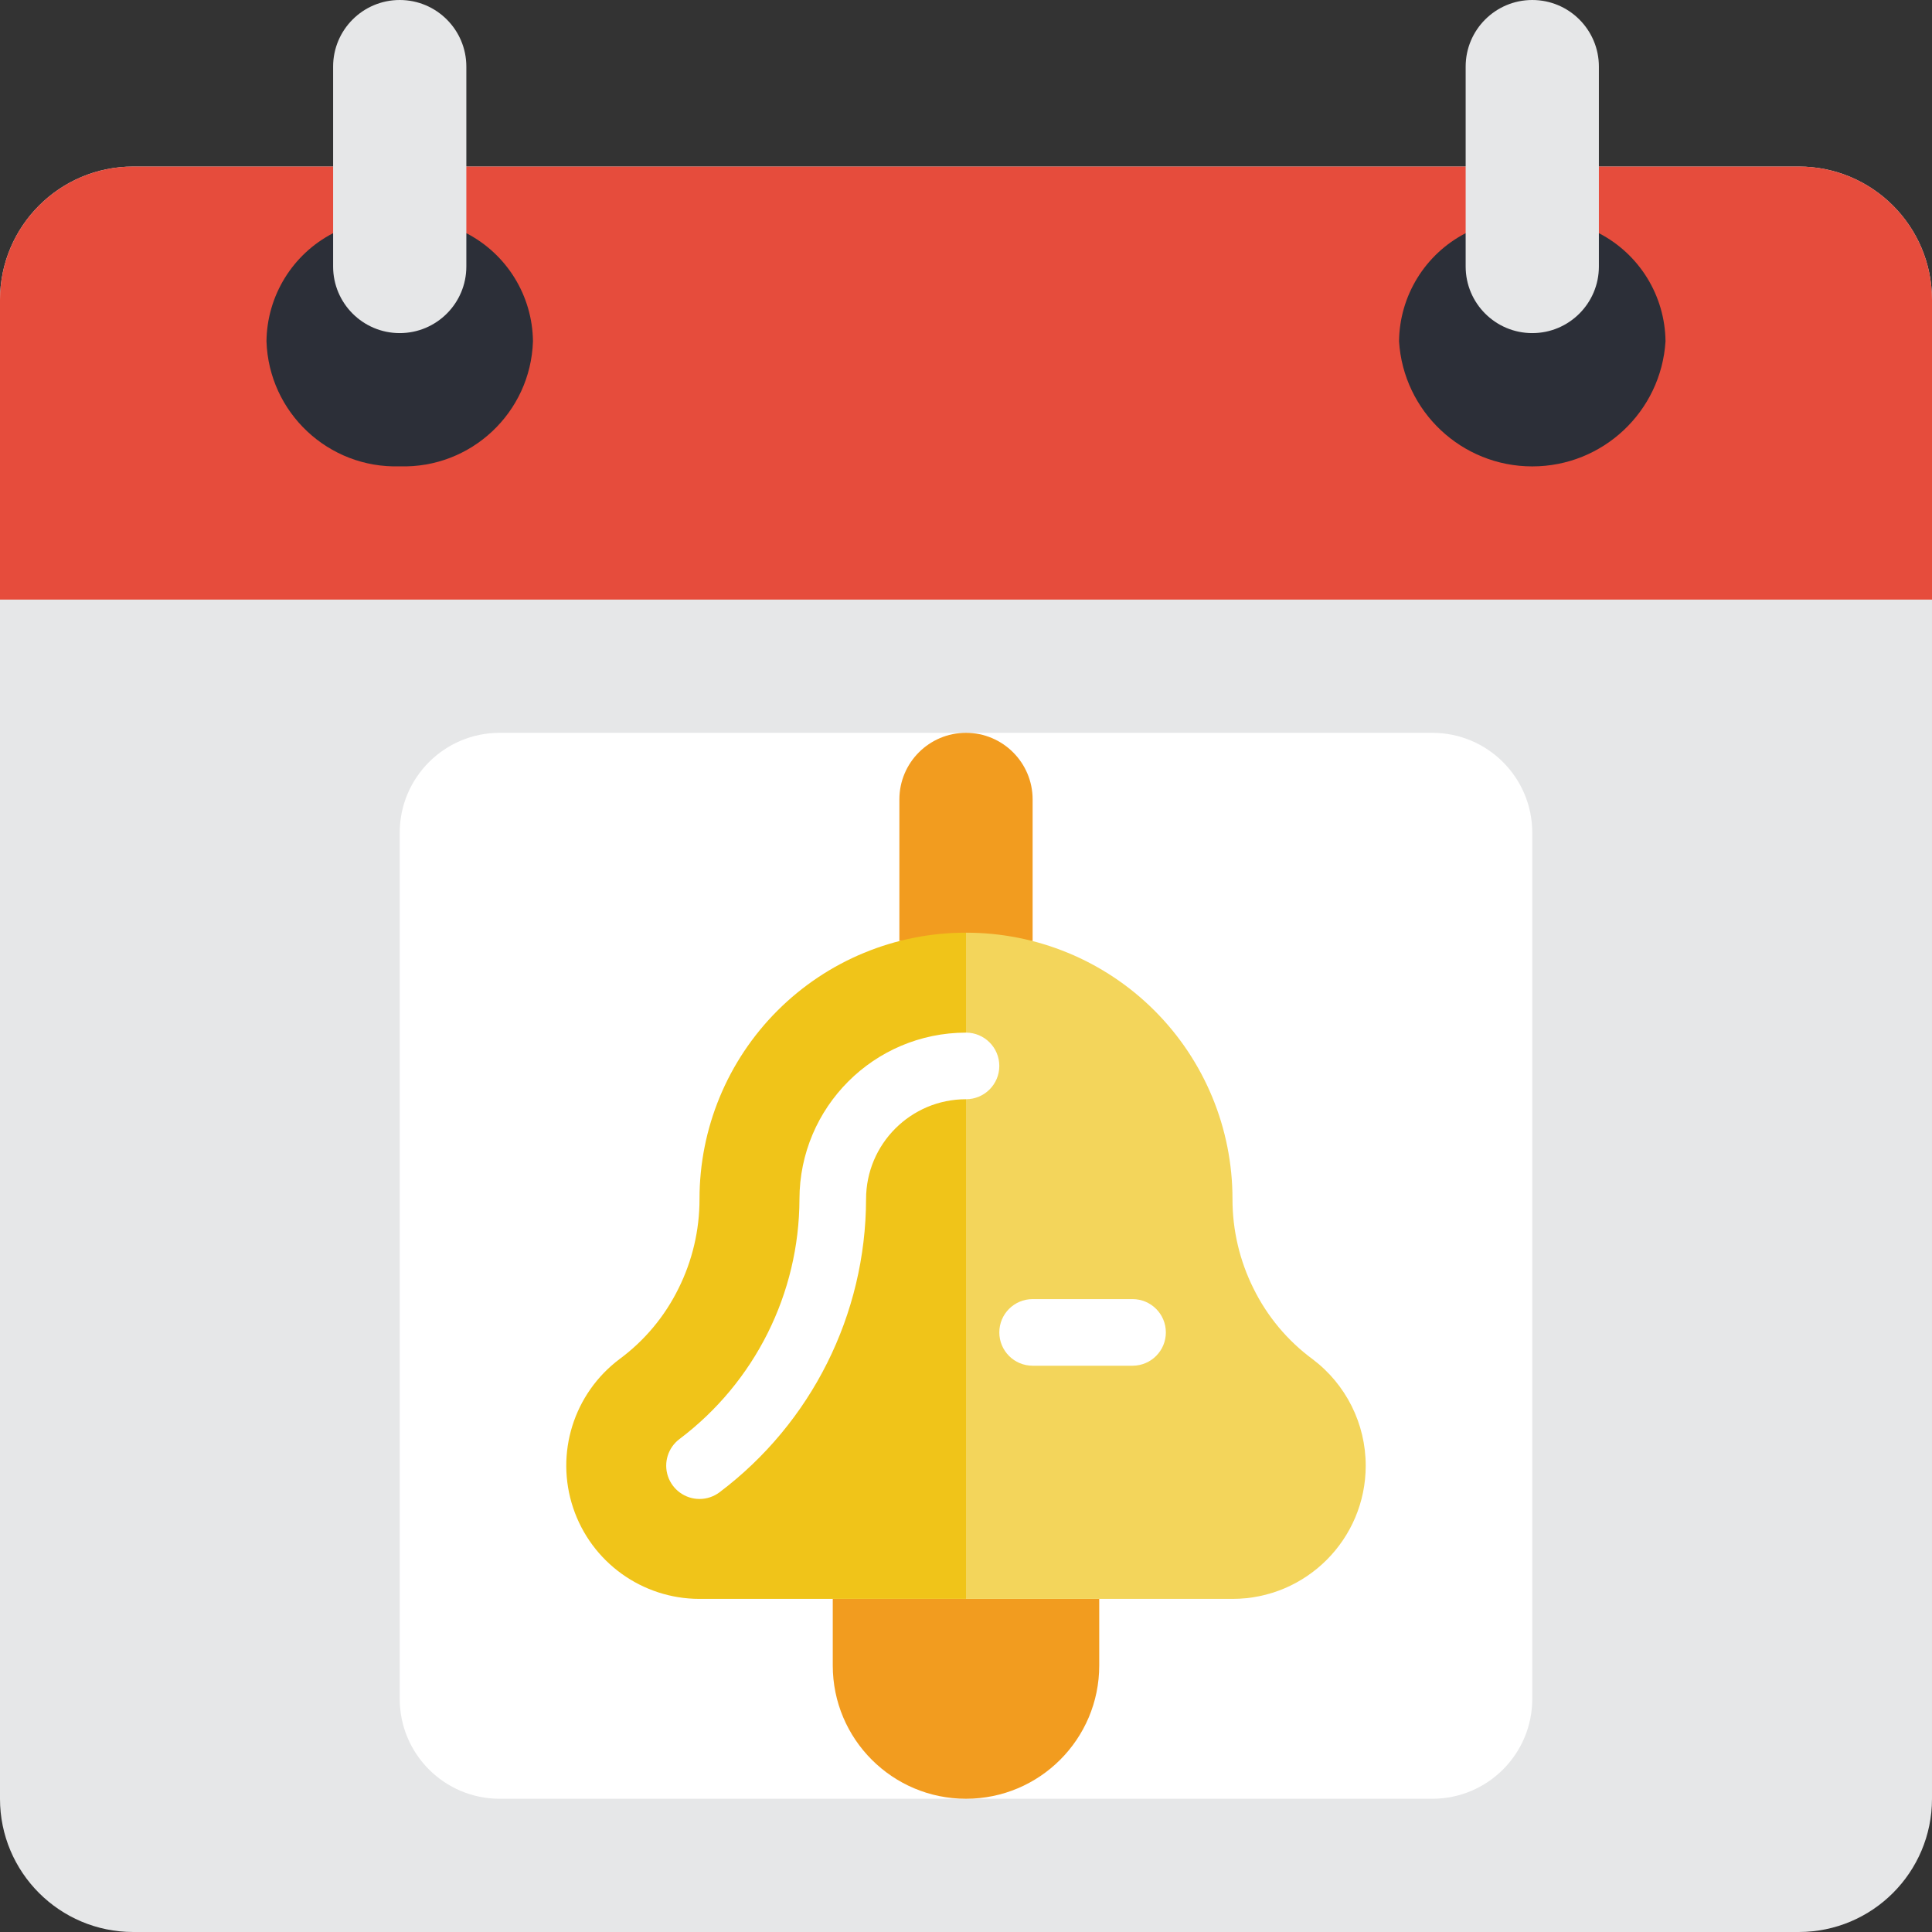 <svg height="512pt" viewBox="0 0 512 512" width="512pt" xmlns="http://www.w3.org/2000/svg"><rect x="0" y="0" width="512" height="512" fill="#333333" stroke="none"/><path d="m123.586 44.137h353.105c19.5 0 35.309 15.809 35.309 35.312v397.242c0 19.5-15.809 35.309-35.309 35.309h-441.383c-19.5 0-35.309-15.809-35.309-35.309v-397.242c0-19.504 15.809-35.312 35.309-35.312zm0 0" fill="#e6e7e8"/><path d="m512 79.449v79.449h-512v-79.449c0-19.504 15.809-35.312 35.309-35.312h441.383c19.5 0 35.309 15.809 35.309 35.312zm0 0" fill="#e64c3c"/><path d="m123.586 61.793c10.734 5.551 17.527 16.578 17.656 28.664-.621 18.891-16.418 33.715-35.312 33.129-18.891.586-34.691-14.238-35.309-33.129.129-12.086 6.922-23.113 17.656-28.664zm0 0" fill="#2c2f38"/><path d="m423.723 61.793c10.734 5.551 17.527 16.578 17.656 28.664-1.18 18.637-16.637 33.145-35.309 33.145-18.676 0-34.133-14.508-35.312-33.145.129-12.086 6.922-23.113 17.656-28.664zm0 0" fill="#2c2f38"/><path d="m132.414 194.207h247.172c14.625 0 26.484 11.855 26.484 26.484v229.516c0 14.625-11.859 26.484-26.484 26.484h-247.172c-14.625 0-26.484-11.859-26.484-26.484v-229.516c0-14.629 11.859-26.484 26.484-26.484zm0 0" fill="#fff"/><path d="m220.691 423.723h70.617v17.656c0 19.5-15.809 35.312-35.309 35.312s-35.309-15.812-35.309-35.312zm0 0" fill="#f29c1f"/><path d="m273.656 249.379v-37.516c0-9.75-7.906-17.656-17.656-17.656s-17.656 7.906-17.656 17.656v37.516zm0 0" fill="#f29c1f"/><path d="m105.93 0c9.754 0 17.656 7.906 17.656 17.656v52.965c0 9.75-7.902 17.656-17.656 17.656-9.75 0-17.652-7.906-17.652-17.656v-52.965c0-9.75 7.902-17.656 17.652-17.656zm0 0" fill="#e6e7e8"/><path d="m406.07 0c9.75 0 17.652 7.906 17.652 17.656v52.965c0 9.75-7.902 17.656-17.652 17.656-9.754 0-17.656-7.906-17.656-17.656v-52.965c0-9.75 7.902-17.656 17.656-17.656zm0 0" fill="#e6e7e8"/><path d="m361.93 388.414c0 19.5-15.809 35.309-35.309 35.309h-70.621v-176.551c18.738-.023 36.715 7.406 49.965 20.656s20.684 31.227 20.656 49.965c-.004 8.211 1.898 16.309 5.562 23.656 3.637 7.398 8.992 13.816 15.625 18.715 8.891 6.672 14.121 17.137 14.121 28.25zm0 0" fill="#f3d55b"/><path d="m256 247.172v176.551h-70.621c-15.199 0-28.691-9.723-33.496-24.145-4.809-14.418.152-30.293 12.309-39.414 6.633-4.898 11.988-11.316 15.625-18.715 3.664-7.348 5.566-15.445 5.562-23.656-.027-18.738 7.406-36.715 20.656-49.965s31.227-20.68 49.965-20.656zm0 0" fill="#f0c419"/><g fill="#fff"><path d="m185.379 397.242c-3.801 0-7.172-2.434-8.375-6.035-1.199-3.605.039-7.574 3.078-9.855 19.961-15.043 31.723-38.566 31.781-63.559.027-24.363 19.773-44.109 44.137-44.137 4.875 0 8.828 3.949 8.828 8.828 0 4.875-3.953 8.824-8.828 8.824-14.625 0-26.484 11.859-26.484 26.484-.07 30.547-14.445 59.297-38.84 77.684-1.527 1.148-3.387 1.77-5.297 1.766zm0 0"/><path d="m300.137 361.93h-26.48c-4.875 0-8.828-3.949-8.828-8.828 0-4.875 3.953-8.824 8.828-8.824h26.48c4.875 0 8.828 3.949 8.828 8.824 0 4.879-3.953 8.828-8.828 8.828zm0 0"/></g></svg>